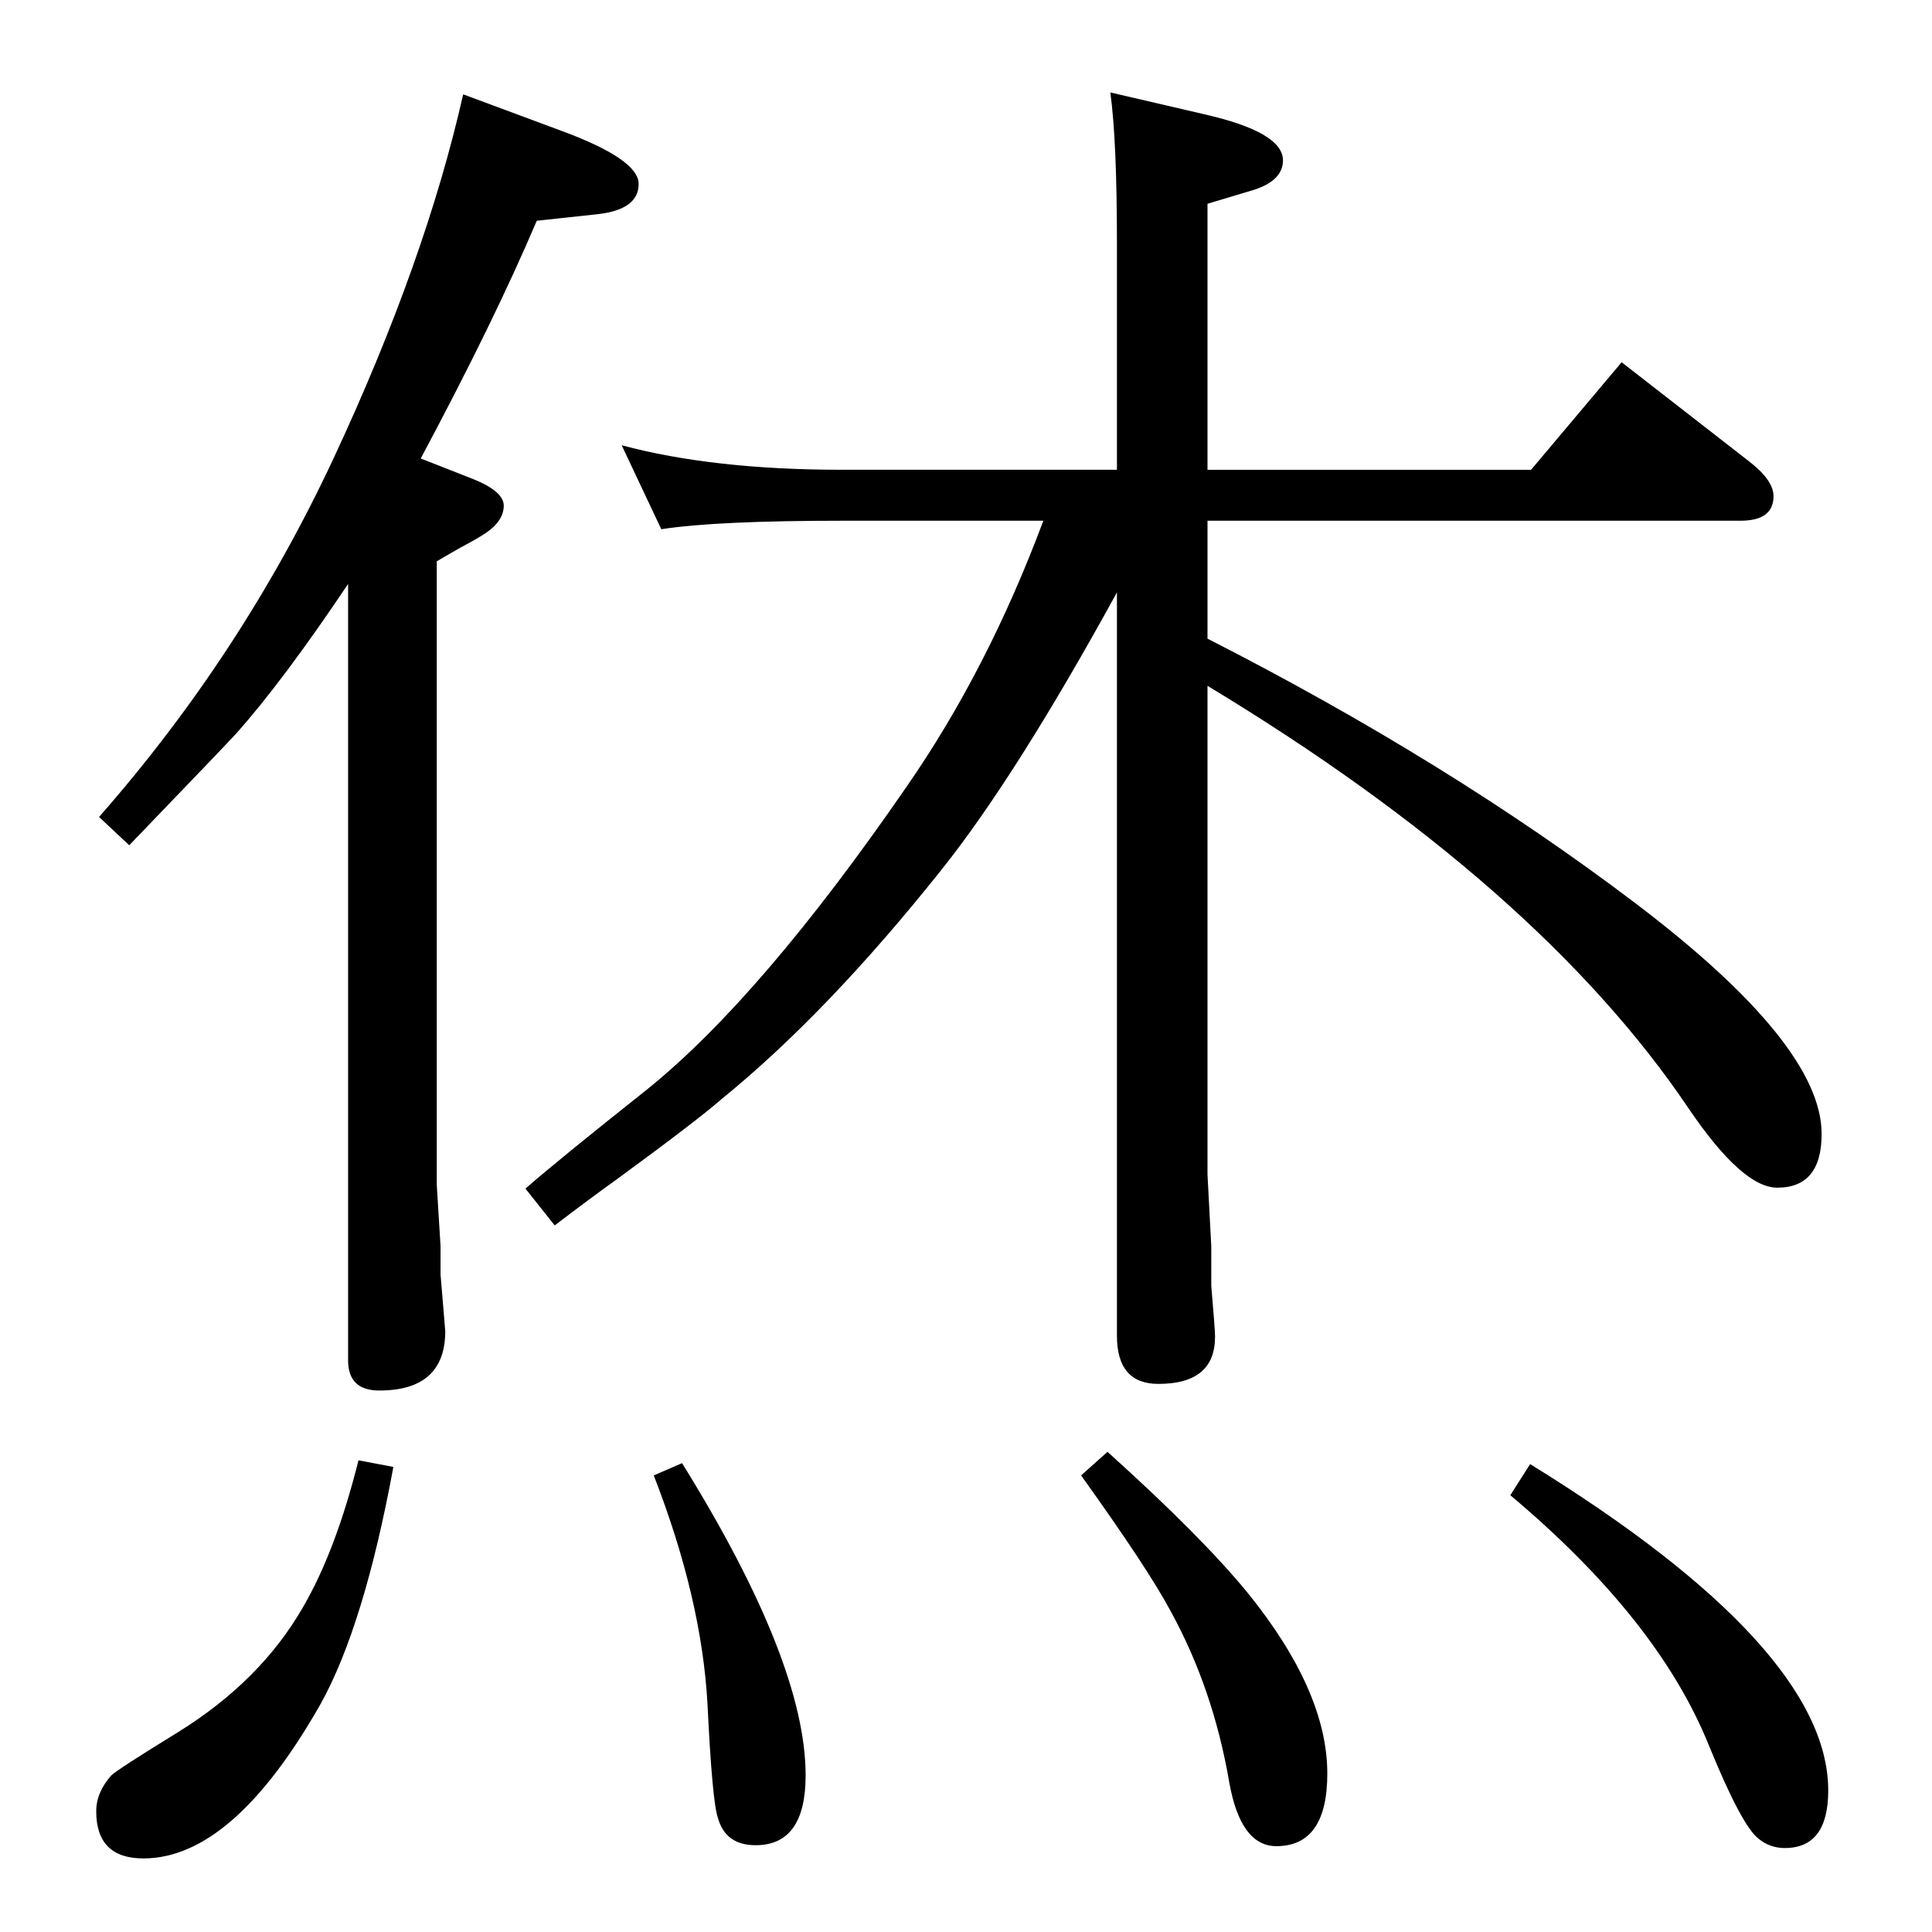 <?xml version="1.0" standalone="no"?>
<!DOCTYPE svg PUBLIC "-//W3C//DTD SVG 1.1//EN" "http://www.w3.org/Graphics/SVG/1.1/DTD/svg11.dtd" >
<svg xmlns="http://www.w3.org/2000/svg" xmlns:xlink="http://www.w3.org/1999/xlink" version="1.1" viewBox="0 -410 2048 2048">
  <g transform="matrix(1 0 0 -1 0 1638)">
   <path fill="currentColor"
d="M1280 1371q255 -130 453 -280t198 -245q0 -57 -47 -57q-37 0 -94 84q-159 236 -510 448v-518l4 -76v-42q4 -46 4 -54q0 -50 -60 -50q-44 0 -44 51v788q-107 -195 -186 -294q-121 -152 -233 -243q-25 -22 -111 -85q-28 -20 -66 -49l-31 39q33 29 130 106q121 98 274 320
q86 124 145 282h-213q-134 0 -192 -9l-42 89q97 -26 234 -26h291v240q0 109 -7 160l99 -23q84 -19 84 -49q0 -21 -30 -31l-50 -15v-282h343l96 114l135 -105q26 -20 26 -37q0 -26 -35 -26h-565v-125zM491 1948l105 -39q81 -30 81 -56q0 -27 -43 -32l-65 -7
q-45 -106 -123 -252l56 -22q32 -13 32 -28q0 -16 -19 -29q-9 -6 -26 -15q-9 -5 -26 -15v-661l4 -65v-30l5 -60q0 -63 -70 -63q-33 0 -33 32v823q-69 -103 -119 -159q-10 -11 -113 -118l-32 30q152 173 249 381t137 385zM1622 496q316 -195 316 -346q0 -61 -46 -61
q-16 0 -28 10q-18 14 -53 100q-54 133 -210 264zM1174 509q100 -90 149 -150q84 -104 84 -191q0 -77 -54 -77q-38 0 -50 68q-17 99 -62 181q-24 45 -95 144zM723 497q131 -211 131 -331q0 -74 -53 -74q-32 0 -40 29q-6 17 -11 120q-6 112 -57 243zM380 500l37 -7
q-31 -168 -77 -251q-93 -164 -188 -164q-50 0 -50 50q0 20 16 38q6 6 71 46q87 54 132 132q35 60 59 156z" />
  </g>

</svg>
